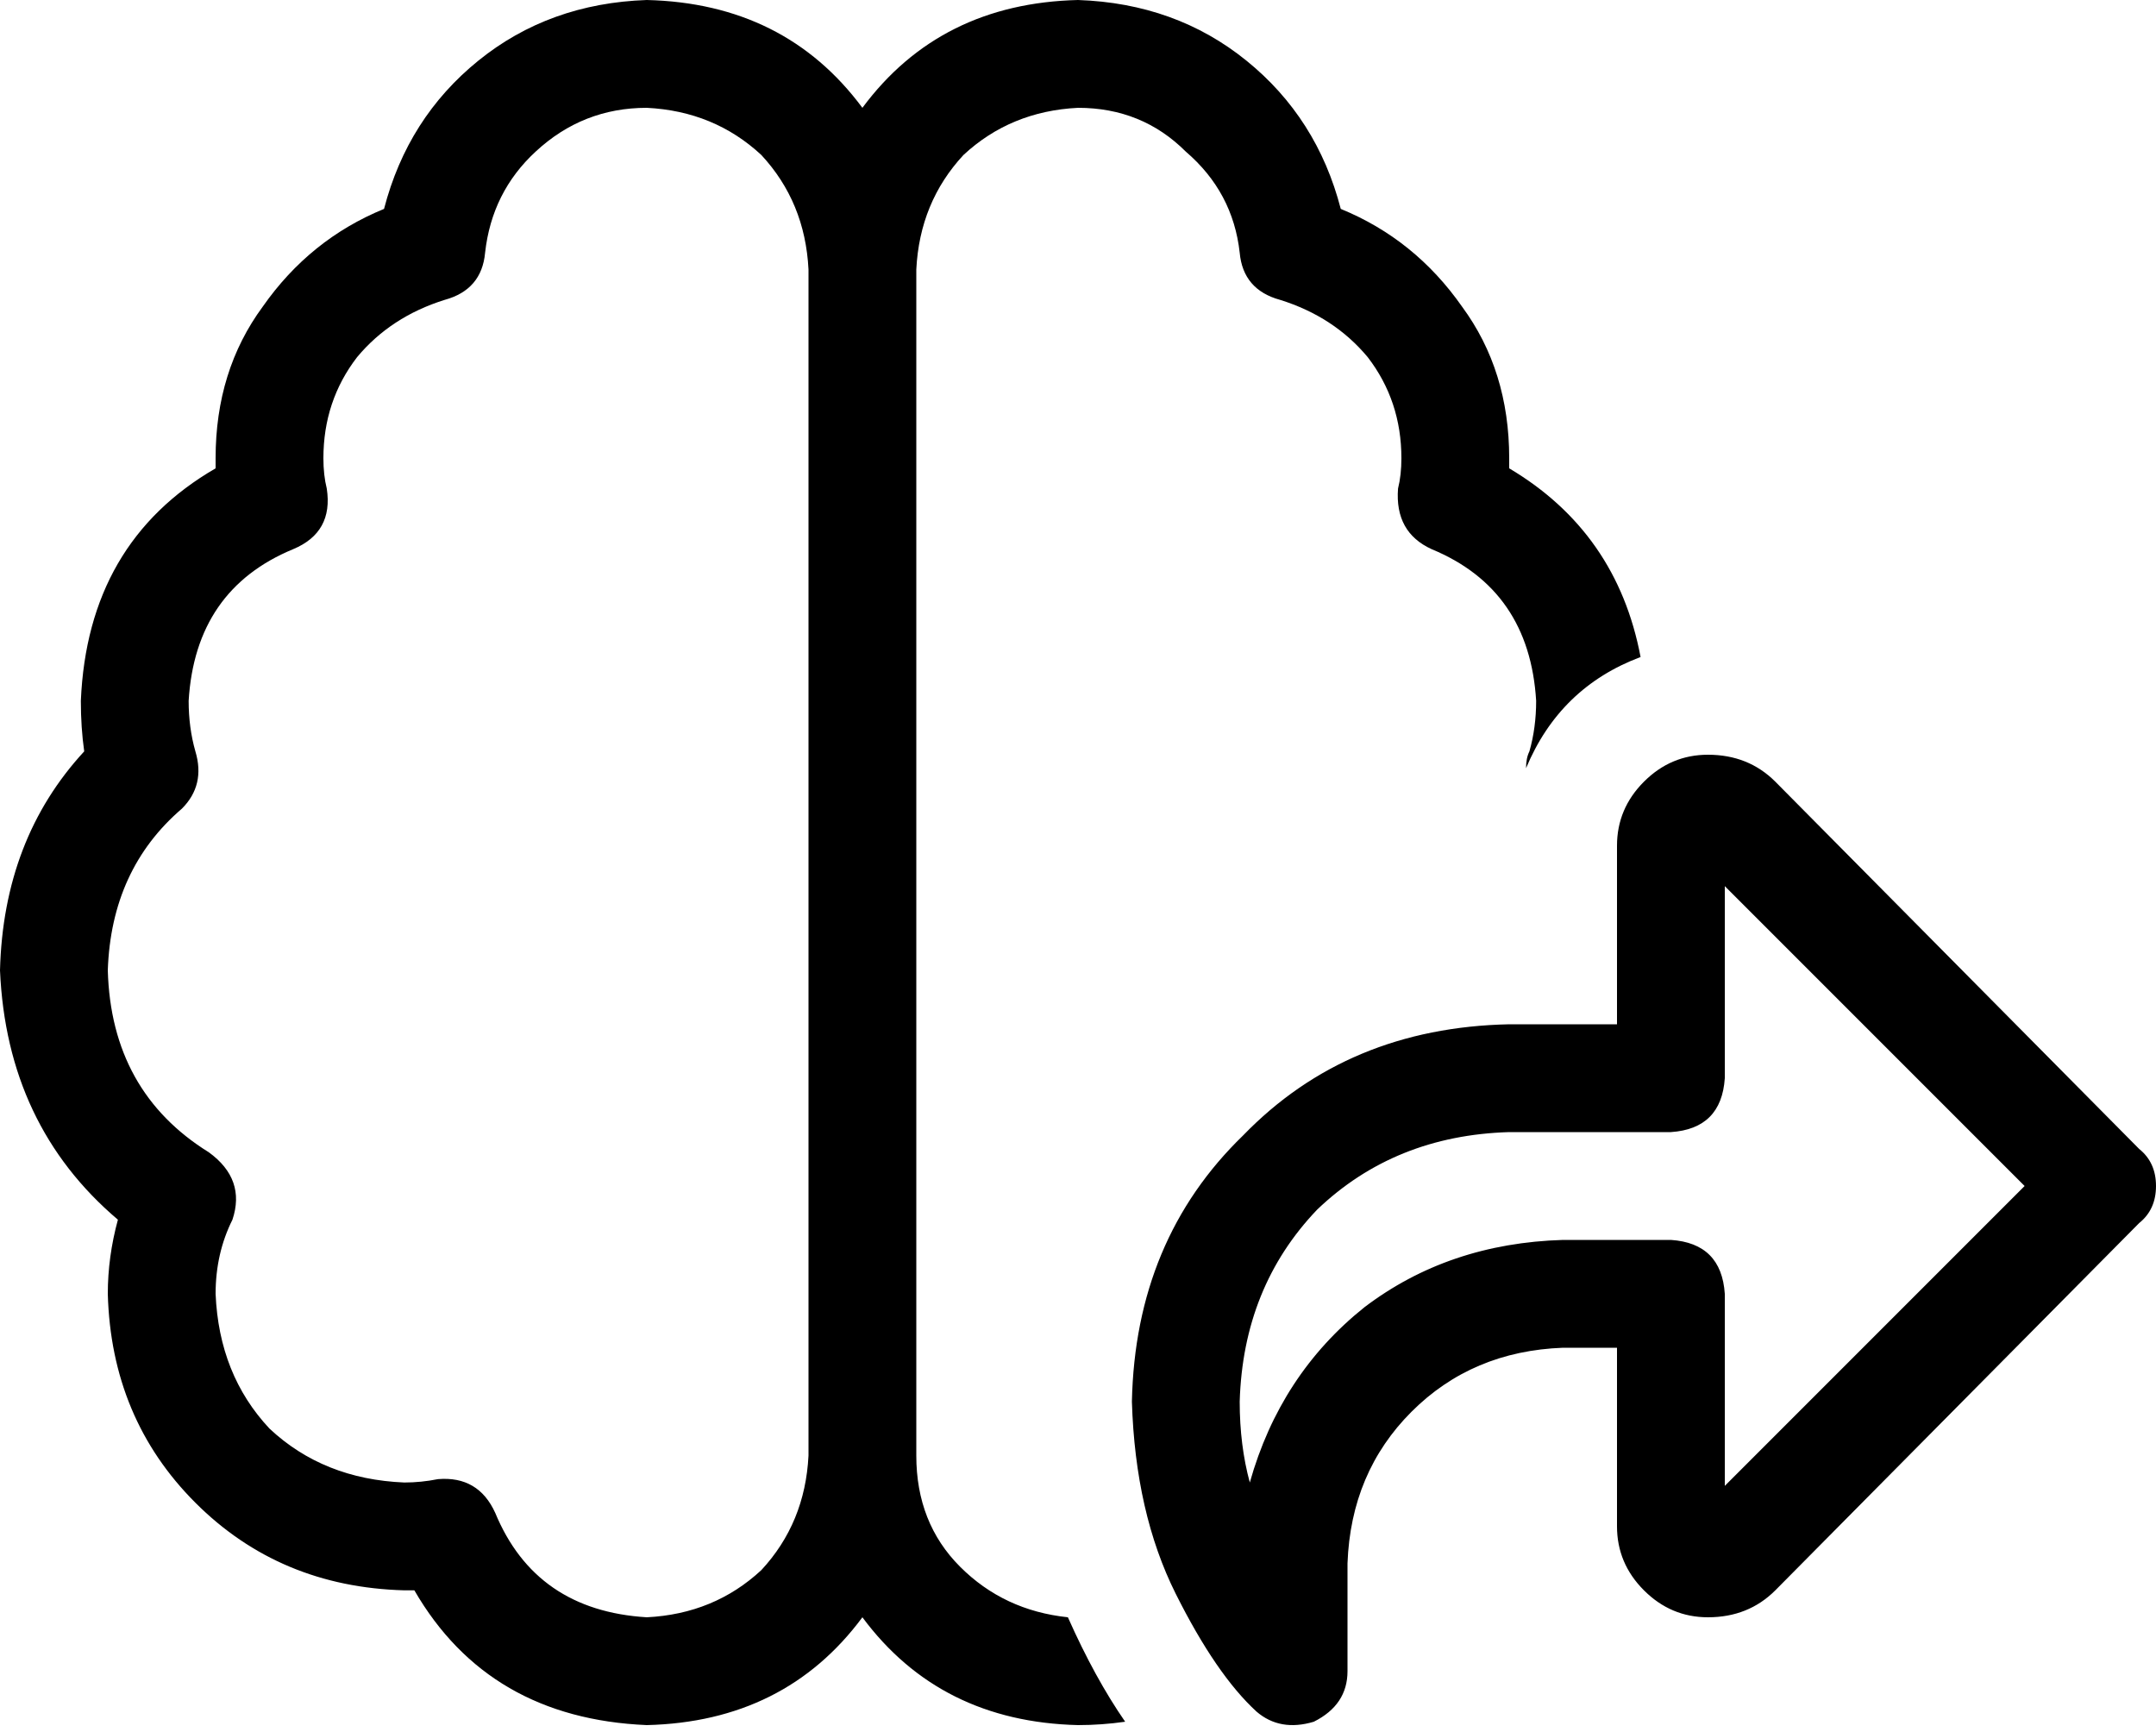 <svg xmlns="http://www.w3.org/2000/svg" viewBox="0 0 640 514">
    <path d="M 144 75 Q 143 86 132 89 Q 116 94 106 106 Q 96 119 96 136 Q 96 141 97 145 Q 99 158 87 163 Q 58 175 56 208 Q 56 216 58 223 Q 61 233 54 240 Q 33 258 32 288 Q 33 324 62 342 Q 73 350 69 362 Q 64 372 64 384 Q 65 408 80 424 Q 96 439 120 440 Q 125 440 130 439 Q 142 438 147 449 Q 159 478 192 480 Q 212 479 226 466 Q 239 452 240 432 L 240 80 Q 239 60 226 46 Q 212 33 192 32 Q 173 32 159 45 Q 146 57 144 75 L 144 75 Z M 256 480 Q 233 511 192 512 Q 145 510 123 472 Q 122 472 121 472 Q 121 472 120 472 Q 83 471 58 446 Q 33 421 32 384 Q 32 373 35 362 Q 2 334 0 288 Q 1 249 25 223 Q 24 216 24 208 Q 26 161 64 139 Q 64 138 64 137 Q 64 137 64 136 Q 64 110 78 91 Q 92 71 114 62 Q 121 35 142 18 Q 163 1 192 0 Q 233 1 256 32 Q 279 1 320 0 Q 349 1 370 18 Q 391 35 398 62 Q 420 71 434 91 Q 448 110 448 136 Q 448 137 448 137 Q 448 138 448 139 Q 480 158 487 195 Q 463 204 453 228 Q 453 225 454 223 Q 456 216 456 208 Q 454 175 425 163 Q 414 158 415 145 Q 416 141 416 136 Q 416 119 406 106 Q 396 94 380 89 Q 369 86 368 75 Q 366 57 352 45 Q 339 32 320 32 Q 300 33 286 46 Q 273 60 272 80 L 272 432 Q 272 452 285 465 Q 298 478 317 480 Q 325 498 334 511 Q 327 512 320 512 Q 279 511 256 480 L 256 480 Z M 527 232 L 635 341 Q 640 345 640 352 Q 640 359 635 363 L 527 472 Q 519 480 507 480 Q 496 480 488 472 Q 480 464 480 453 L 480 400 L 464 400 Q 437 401 419 419 Q 401 437 400 464 L 400 496 Q 400 506 390 511 Q 380 514 373 508 Q 361 497 349 473 Q 337 449 336 416 Q 337 368 369 337 Q 400 305 448 304 L 480 304 L 480 251 Q 480 240 488 232 Q 496 224 507 224 Q 519 224 527 232 L 527 232 Z M 512 320 Q 511 335 496 336 L 448 336 Q 414 337 391 359 Q 369 382 368 416 Q 368 429 371 440 Q 380 408 405 388 Q 430 369 464 368 L 496 368 Q 511 369 512 384 L 512 441 L 601 352 L 512 263 L 512 320 L 512 320 Z"/>
</svg>
